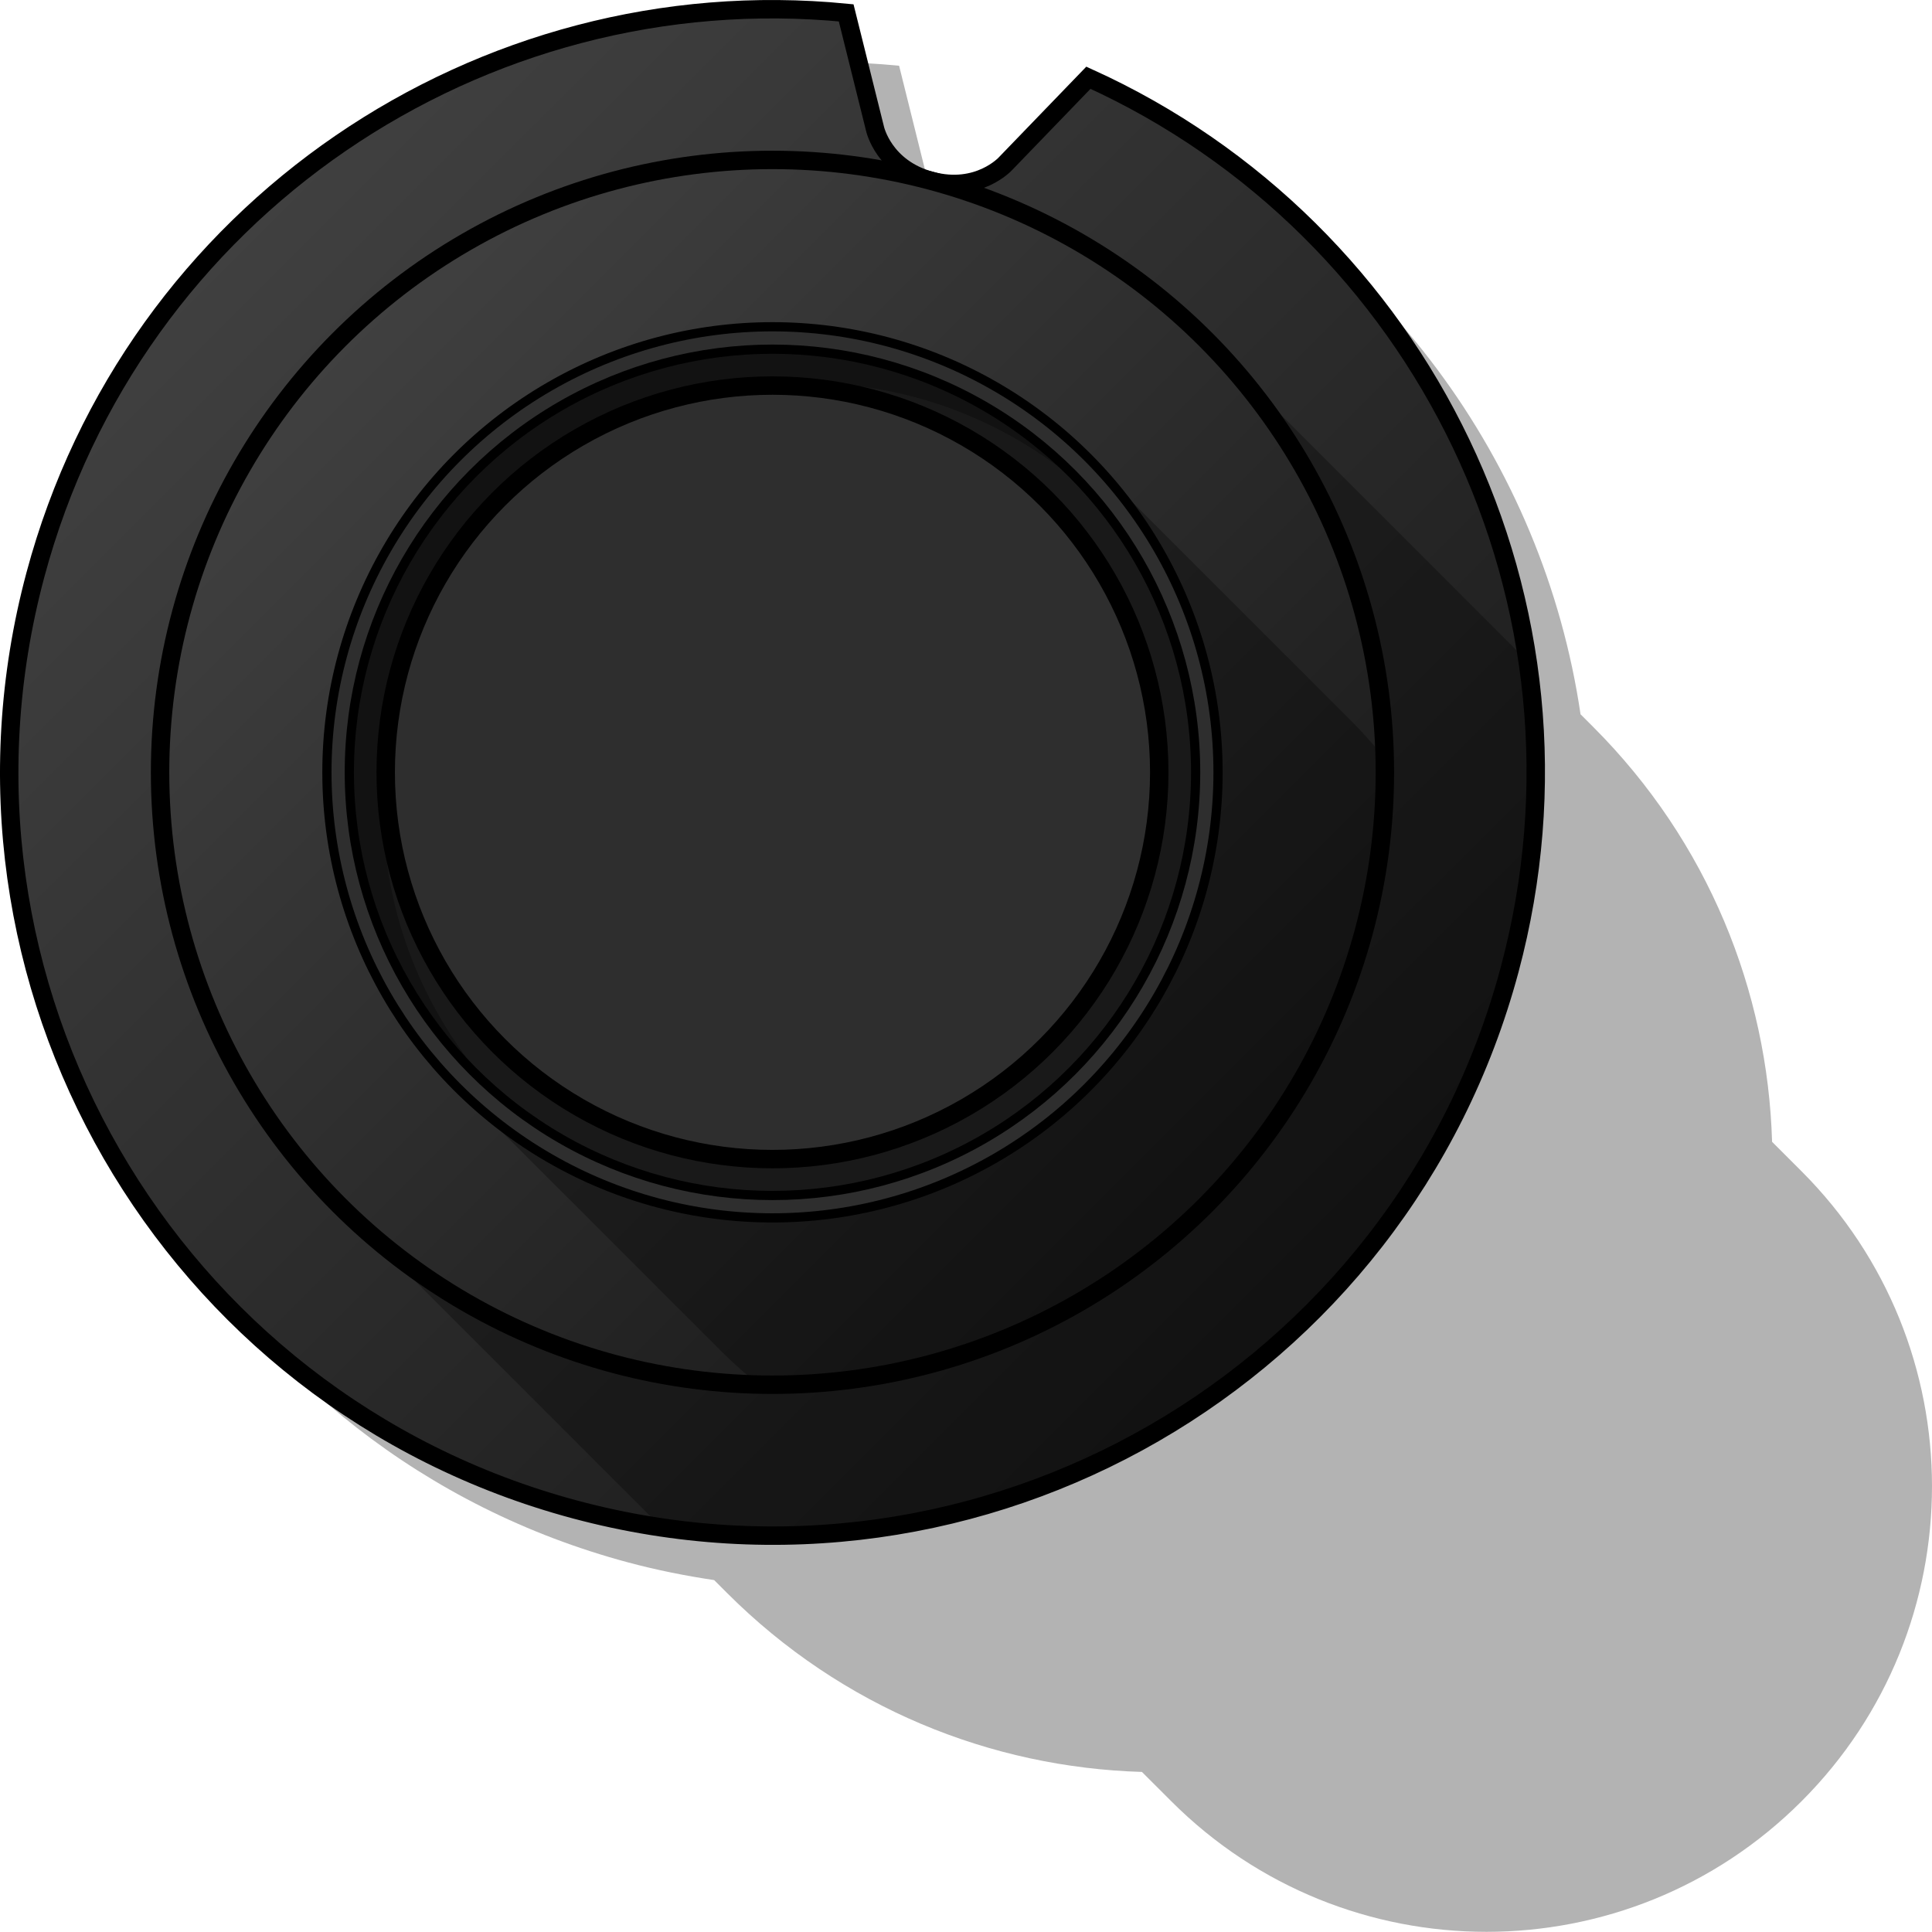 <?xml version="1.0" encoding="iso-8859-1"?>
<!-- Generator: Adobe Illustrator 18.0.0, SVG Export Plug-In . SVG Version: 6.00 Build 0)  -->
<!DOCTYPE svg PUBLIC "-//W3C//DTD SVG 1.1//EN" "http://www.w3.org/Graphics/SVG/1.1/DTD/svg11.dtd">
<svg version="1.1" xmlns="http://www.w3.org/2000/svg" xmlns:xlink="http://www.w3.org/1999/xlink" x="0px" y="0px"
	 viewBox="0 0 104.899 104.89" style="enable-background:new 0 0 104.899 104.89;" xml:space="preserve">
<g id="right_x5F_BaroSpeedAlt_x5F_rotatingKnob_x5F_wShadow">
	<path style="opacity:0.3;" d="M97.813,63.592c-0.547-0.548-1.077-1.078-1.597-1.596c-0.24-8.18-3.472-16.287-9.714-22.528
		c-0.22-0.22-0.453-0.453-0.686-0.686C83.795,25.089,74.954,12.98,61.97,7.094l-4.506,4.669c0,0-1.468,1.615-4.041,0.926
		c-2.573-0.689-3.039-2.823-3.039-2.823l-1.567-6.297c-19.814-1.945-38.7,10.65-44.023,30.513
		c-5.923,22.104,7.194,44.824,29.298,50.747c1.56,0.418,3.123,0.731,4.684,0.963c0.232,0.232,0.46,0.46,0.701,0.701
		c6.241,6.241,14.346,9.473,22.525,9.715c0.503,0.504,1.032,1.031,1.597,1.596c9.447,9.448,24.766,9.448,34.213,0
		C107.261,88.359,107.26,73.037,97.813,63.592z"/>
	
		<linearGradient id="SVGID_1_" gradientUnits="userSpaceOnUse" x1="-46.965" y1="-115.121" x2="33.09" y2="-93.671" gradientTransform="matrix(0.866 0.5 -0.5 0.866 -4.25 135.814)">
		<stop  offset="0" style="stop-color:#404040"/>
		<stop  offset="1" style="stop-color:#191919"/>
	</linearGradient>
	<path style="fill:url(#SVGID_1_);stroke:#000000;" d="M59.096,4.221l-4.505,4.668c0,0-1.47,1.616-4.042,0.927
		c-2.572-0.69-3.039-2.823-3.039-2.823l-1.567-6.295C26.131-1.249,7.244,11.348,1.922,31.21C-4,53.315,9.115,76.033,31.219,81.958
		c22.104,5.92,44.822-7.195,50.745-29.302C87.286,32.795,77.228,12.442,59.096,4.221z"/>
	<path style="opacity:0.3;" d="M52.667,81.956c20.531-5.501,33.298-25.495,30.265-46.029c-0.191-0.199-0.375-0.403-0.57-0.598
		L65.455,18.421c-12.986-12.984-34.039-12.984-47.025,0C5.446,31.406,5.447,52.462,18.432,65.446l16.905,16.905
		c0.201,0.202,0.41,0.391,0.616,0.586C41.372,83.732,47.039,83.465,52.667,81.956z"/>
	<linearGradient id="SVGID_2_" gradientUnits="userSpaceOnUse" x1="18.43" y1="18.422" x2="65.454" y2="65.445">
		<stop  offset="0" style="stop-color:#404040"/>
		<stop  offset="1" style="stop-color:#191919"/>
	</linearGradient>
	<circle style="fill:url(#SVGID_2_);stroke:#000000;" cx="41.942" cy="41.934" r="33.251"/>
	<path style="opacity:0.3;" d="M75.193,41.934c0-0.258-0.013-0.511-0.019-0.766c-0.548-0.684-1.133-1.35-1.767-1.983L59.049,24.827
		c-9.448-9.446-24.766-9.446-34.214,0c-9.447,9.448-9.447,24.766,0.001,34.214l14.357,14.355c0.635,0.635,1.301,1.221,1.985,1.77
		c0.255,0.005,0.509,0.019,0.764,0.019C60.305,75.184,75.193,60.297,75.193,41.934z"/>
	<circle style="fill:#2E2E2E;stroke:#000000;stroke-width:0.5;" cx="41.942" cy="41.934" r="24.192"/>
	<circle style="fill:#191919;stroke:#000000;stroke-width:0.5;" cx="41.942" cy="41.934" r="22.976"/>
	<path style="opacity:0.3;" d="M43.775,20.791c5.878,0,11.224,2.226,15.286,5.857c-4.207-4.709-10.308-7.69-17.119-7.69
		c-12.689,0-22.976,10.287-22.976,22.976c0,6.811,2.981,12.912,7.69,17.119c-3.63-4.064-5.857-9.408-5.857-15.286
		C20.799,31.077,31.085,20.791,43.775,20.791z"/>
	<circle style="fill:#2E2E2E;stroke:#000000;" cx="41.942" cy="41.934" r="21"/>
</g>
<g id="Layer_1">
</g>
</svg>

